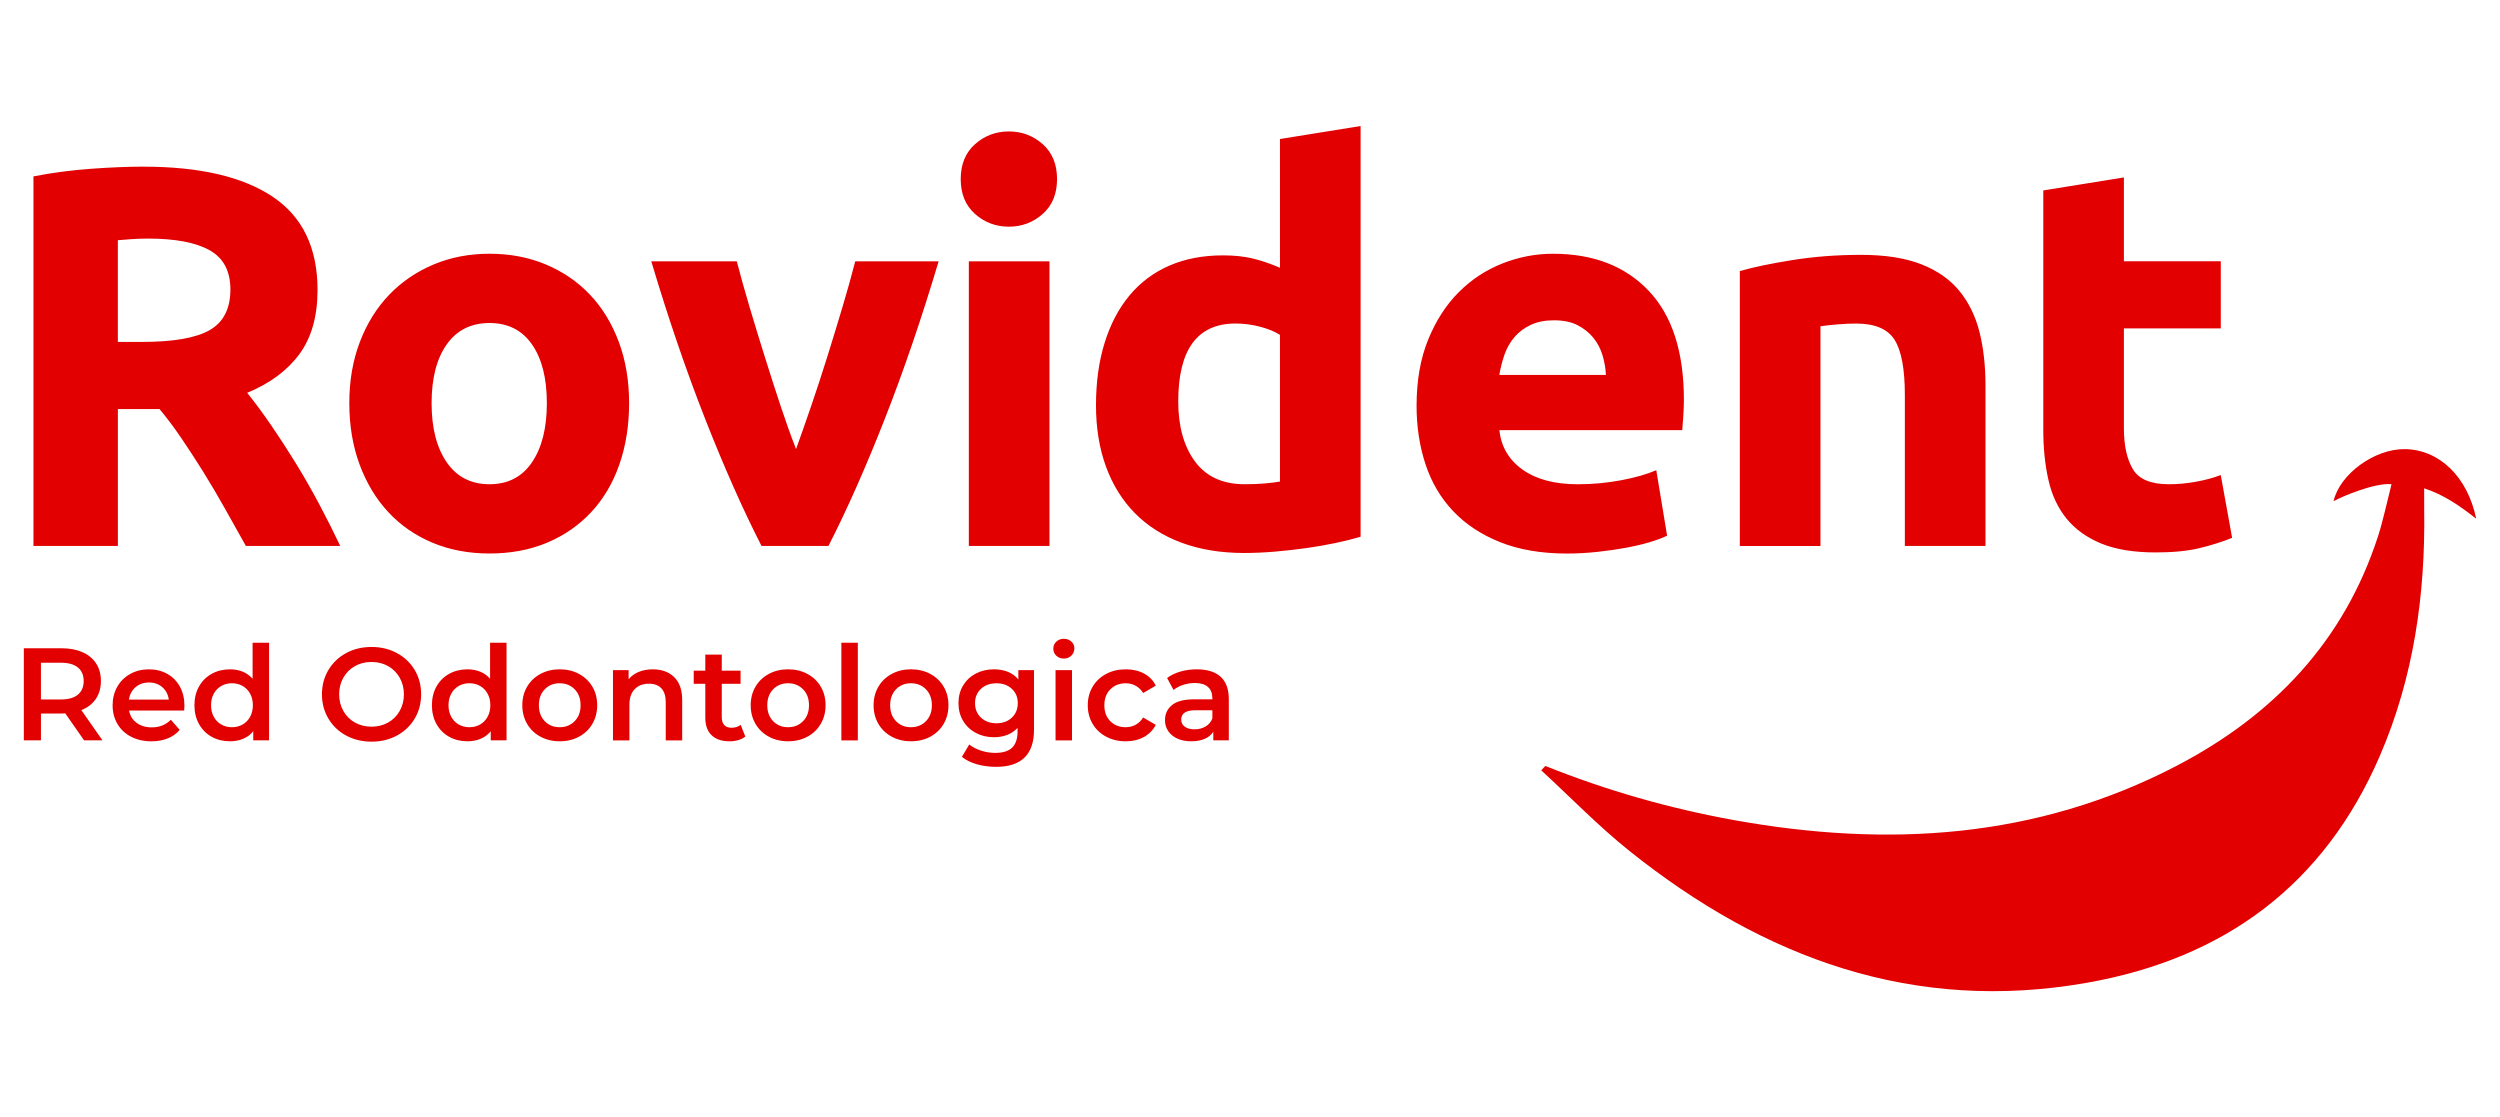 <svg xmlns="http://www.w3.org/2000/svg" xmlns:xlink="http://www.w3.org/1999/xlink" id="Capa_1" x="0px" y="0px" viewBox="0 0 1366 610.44" style="enable-background:new 0 0 1366 610.44;" xml:space="preserve">
<style type="text/css">
	.st0{fill:#E20000;}
</style>
<path class="st0" d="M1324.57,266.81c10.83,3.54,19.63,9.68,28.42,16.61c-4.7-22.79-19.98-37.72-38.91-38.02  c-16.56-0.26-35.69,13.66-39.03,28.46c5-2.79,22.84-10.19,31.68-9.3c-2.47,9.81-4.77,20.42-7.37,28.44  c-18.64,57.52-57.22,97.88-109.92,125.37c-76.75,40.03-158.07,44.83-241.72,29.78c-35.43-6.38-69.89-16.22-103.34-29.63l-2.26,2.37  c16.1,14.81,31.39,30.65,48.45,44.26c73.28,58.49,155.1,88.64,250.05,71.78c74.8-13.28,129.27-53.37,159.72-123.9  c18.53-42.92,24.93-88.15,24.24-134.6C1324.53,275.5,1324.57,272.57,1324.57,266.81z M64.39,223.5h22.77  c3.95,4.73,7.91,10.01,11.87,15.82c3.95,5.82,7.96,11.97,12.02,18.48s8.01,13.21,11.87,20.11c3.86,6.9,7.67,13.7,11.43,20.4h51.56  c-3.55-7.49-7.39-15.12-11.53-22.91c-4.14-7.78-8.43-15.27-12.86-22.47c-4.44-7.2-8.92-14.09-13.45-20.7  c-4.54-6.6-8.87-12.46-13.01-17.59c12.42-5.13,21.93-12.17,28.53-21.14c6.6-8.97,9.91-20.65,9.91-35.03c0-23.06-8.18-40.06-24.54-51  c-16.36-10.94-39.92-16.41-70.66-16.41c-8.48,0-18.09,0.4-28.83,1.18c-10.75,0.79-21.14,2.17-31.19,4.14V298.3h46.12V223.5z   M64.39,131.25c2.37-0.19,4.88-0.39,7.54-0.59c2.66-0.19,5.66-0.3,9.02-0.3c14.78,0,25.97,2.12,33.56,6.36  c7.59,4.24,11.38,11.38,11.38,21.44c0,10.45-3.75,17.84-11.24,22.17c-7.49,4.34-19.91,6.5-37.25,6.5H64.39V131.25z M994.69,178.26  c2.76-0.39,5.91-0.74,9.46-1.03c3.55-0.3,6.9-0.44,10.05-0.44c10.25,0,17.24,2.96,20.99,8.87c3.74,5.91,5.62,15.97,5.62,30.16v82.49  h44.06v-87.81c0-10.64-1.09-20.3-3.25-28.98c-2.17-8.67-5.82-16.16-10.94-22.47c-5.13-6.31-12.07-11.19-20.84-14.63  c-8.77-3.45-19.76-5.17-32.97-5.17c-13.01,0-25.43,0.94-37.25,2.81c-11.83,1.88-21.49,3.89-28.98,6.06v150.2h44.06V178.26z   M212.17,279.82c6.7,7.2,14.73,12.77,24.1,16.7c9.36,3.94,19.76,5.91,31.19,5.91c11.63,0,22.12-1.97,31.49-5.91  c9.36-3.94,17.39-9.51,24.1-16.7c6.7-7.19,11.83-15.86,15.37-26.02c3.55-10.15,5.32-21.33,5.32-33.56c0-12.22-1.88-23.36-5.62-33.41  c-3.75-10.05-8.97-18.63-15.67-25.72c-6.7-7.1-14.74-12.61-24.1-16.56c-9.36-3.94-19.66-5.91-30.9-5.91  c-11.04,0-21.24,1.97-30.6,5.91c-9.36,3.95-17.45,9.46-24.25,16.56c-6.8,7.1-12.12,15.67-15.97,25.72  c-3.84,10.05-5.77,21.19-5.77,33.41c0,12.22,1.87,23.41,5.62,33.56C200.24,263.96,205.47,272.63,212.17,279.82z M244.1,188.17  c5.52-7.79,13.3-11.68,23.36-11.68c10.05,0,17.78,3.89,23.21,11.68c5.42,7.79,8.13,18.48,8.13,32.08c0,13.6-2.71,24.39-8.13,32.37  c-5.42,7.98-13.16,11.97-23.21,11.97c-10.05,0-17.84-3.99-23.36-11.97c-5.52-7.98-8.28-18.77-8.28-32.37  C235.83,206.65,238.58,195.96,244.1,188.17z M532.77,116.91c5.22,4.63,11.38,6.95,18.48,6.95c7.1,0,13.25-2.32,18.48-6.95  c5.22-4.63,7.84-10.99,7.84-19.07c0-8.08-2.62-14.44-7.84-19.07c-5.22-4.63-11.38-6.95-18.48-6.95c-7.1,0-13.26,2.32-18.48,6.95  c-5.22,4.63-7.83,10.99-7.83,19.07C524.93,105.92,527.54,112.28,532.77,116.91z M1129.16,283.37c4.73,5.81,11.04,10.35,18.92,13.6  c7.88,3.25,17.84,4.88,29.86,4.88c9.46,0,17.44-0.79,23.95-2.37c6.5-1.58,12.42-3.45,17.74-5.62l-6.21-34.3  c-4.14,1.58-8.72,2.81-13.75,3.7c-5.03,0.89-9.9,1.33-14.63,1.33c-9.86,0-16.41-2.76-19.66-8.28c-3.25-5.52-4.88-12.91-4.88-22.18  v-54.7h52.93v-36.66h-52.93V96.95l-44.05,7.1v130.69c0,10.05,0.93,19.22,2.81,27.5C1121.13,270.51,1124.43,277.56,1129.16,283.37z   M529.37,298.3h44.06V142.78h-44.06V298.3z M512.87,142.78h-45.56c-1.98,7.69-4.31,16.02-6.98,24.98  c-2.67,8.97-5.44,18.04-8.31,27.2c-2.87,9.16-5.79,18.09-8.75,26.76c-2.97,8.68-5.74,16.56-8.31,23.65  c-2.77-7.1-5.59-14.98-8.47-23.65c-2.87-8.67-5.74-17.59-8.61-26.76c-2.87-9.17-5.65-18.23-8.32-27.2c-2.67-8.97-5-17.3-6.98-24.98  h-46.72c9.29,31.15,19.14,59.92,29.52,86.34c10.39,26.42,20.63,49.48,30.72,69.19h36.56c10.08-19.71,20.31-42.77,30.69-69.19  C493.74,202.7,503.57,173.93,512.87,142.78z M872.76,301.55c5.52-0.59,10.69-1.33,15.52-2.22c4.83-0.89,9.21-1.92,13.16-3.1  c3.94-1.18,7.1-2.37,9.46-3.55l-5.91-35.77c-4.93,2.17-11.29,3.99-19.07,5.47c-7.79,1.48-15.72,2.22-23.8,2.22  c-12.62,0-22.67-2.66-30.16-7.98c-7.49-5.32-11.73-12.52-12.71-21.58h99.94c0.19-2.37,0.39-5.07,0.59-8.13  c0.19-3.06,0.3-5.86,0.3-8.43c0-26.21-6.41-46.07-19.22-59.58c-12.81-13.5-30.26-20.25-52.33-20.25c-9.46,0-18.68,1.77-27.65,5.32  c-8.97,3.55-16.9,8.77-23.8,15.67c-6.9,6.9-12.47,15.52-16.7,25.87c-4.24,10.35-6.36,22.42-6.36,36.22  c0,11.43,1.63,22.08,4.88,31.93c3.25,9.86,8.28,18.39,15.08,25.58c6.8,7.2,15.37,12.86,25.72,17c10.35,4.14,22.52,6.21,36.52,6.21  C861.72,302.44,867.24,302.15,872.76,301.55z M822.05,193.78c1.28-3.64,3.1-6.85,5.47-9.61c2.37-2.76,5.32-4.98,8.87-6.65  c3.55-1.67,7.78-2.51,12.71-2.51c5.12,0,9.41,0.89,12.86,2.66c3.45,1.77,6.31,4.04,8.57,6.8c2.26,2.76,3.94,5.91,5.03,9.46  c1.08,3.55,1.72,7.2,1.92,10.94h-58.25C819.83,201.13,820.77,197.43,822.05,193.78z M699.38,146.33c-4.93-2.17-9.81-3.84-14.64-5.03  c-4.83-1.18-10.3-1.77-16.41-1.77c-11.04,0-20.84,1.88-29.42,5.62c-8.57,3.74-15.82,9.16-21.73,16.26  c-5.91,7.1-10.45,15.72-13.6,25.87c-3.16,10.15-4.73,21.54-4.73,34.15c0,12.42,1.82,23.61,5.47,33.56  c3.64,9.95,8.92,18.43,15.82,25.43c6.9,7,15.37,12.37,25.43,16.11c10.05,3.74,21.48,5.62,34.3,5.62c5.32,0,10.89-0.25,16.7-0.74  c5.81-0.49,11.53-1.14,17.15-1.92c5.62-0.79,10.98-1.73,16.11-2.81c5.12-1.08,9.65-2.22,13.6-3.4V68.86l-44.05,7.1V146.33z   M699.38,263.12c-2.17,0.4-4.93,0.74-8.28,1.03c-3.35,0.3-7,0.44-10.94,0.44c-12.02,0-21.09-4.14-27.2-12.42  c-6.11-8.28-9.17-19.22-9.17-32.82c0-28.38,10.44-42.58,31.34-42.58c4.53,0,9.02,0.59,13.45,1.77c4.44,1.18,8.03,2.66,10.79,4.43  V263.12z M576.75,404.54h8.99v-38.39h-8.99V404.54z M653.96,365.72c-3.16,0-6.16,0.41-8.99,1.22c-2.83,0.81-5.25,1.99-7.26,3.52  l3.52,6.54c1.44-1.2,3.2-2.13,5.28-2.8c2.09-0.67,4.21-1.01,6.36-1.01c3.16,0,5.55,0.72,7.15,2.16c1.61,1.44,2.41,3.5,2.41,6.18  v0.58h-9.92c-5.51,0-9.55,1.04-12.11,3.13c-2.56,2.08-3.85,4.85-3.85,8.3c0,2.2,0.59,4.18,1.76,5.93c1.17,1.75,2.84,3.12,5,4.1  c2.16,0.98,4.67,1.47,7.55,1.47c2.88,0,5.33-0.44,7.37-1.33c2.04-0.89,3.61-2.17,4.71-3.85v4.67h8.48v-22.5  c0-5.46-1.5-9.55-4.49-12.26C663.94,367.07,659.61,365.72,653.96,365.72z M662.44,392.53c-0.72,1.92-1.95,3.39-3.7,4.42  c-1.75,1.03-3.75,1.55-6,1.55c-2.3,0-4.1-0.48-5.39-1.44c-1.29-0.96-1.94-2.25-1.94-3.88c0-3.4,2.59-5.1,7.76-5.1h9.27V392.53z   M556.41,371.25c-1.53-1.87-3.44-3.26-5.71-4.17c-2.28-0.91-4.81-1.37-7.58-1.37c-3.64,0-6.94,0.77-9.89,2.3  c-2.95,1.53-5.27,3.7-6.97,6.51c-1.7,2.8-2.55,6.03-2.55,9.67c0,3.64,0.85,6.88,2.55,9.71c1.7,2.83,4.03,5.02,6.97,6.58  c2.95,1.56,6.24,2.34,9.89,2.34c2.63,0,5.06-0.43,7.26-1.29c2.2-0.86,4.07-2.13,5.61-3.81v2.01c0,3.93-0.98,6.85-2.95,8.77  c-1.97,1.92-5.06,2.88-9.27,2.88c-2.64,0-5.24-0.42-7.8-1.26c-2.56-0.84-4.68-1.95-6.36-3.34l-4.03,6.76  c2.16,1.77,4.89,3.13,8.2,4.06c3.31,0.93,6.8,1.4,10.5,1.4c13.8,0,20.7-6.76,20.7-20.27v-32.57h-8.55V371.25z M552.85,392.14  c-2.18,2.04-4.97,3.05-8.37,3.05c-3.45,0-6.27-1.02-8.45-3.05c-2.18-2.04-3.27-4.68-3.27-7.94c0-3.21,1.09-5.82,3.27-7.84  c2.18-2.01,5-3.02,8.45-3.02c3.4,0,6.19,1.01,8.37,3.02c2.18,2.01,3.27,4.63,3.27,7.84C556.12,387.45,555.03,390.1,552.85,392.14z   M356.7,365.72c-2.83,0-5.37,0.46-7.62,1.37c-2.25,0.91-4.12,2.25-5.61,4.03v-4.96h-8.55v38.39h8.99v-19.41  c0-3.74,0.96-6.6,2.88-8.59c1.92-1.99,4.53-2.98,7.84-2.98c2.92,0,5.18,0.85,6.76,2.55c1.58,1.7,2.37,4.23,2.37,7.58v20.85h8.99v-22  c0-5.56-1.46-9.75-4.39-12.58C365.43,367.13,361.54,365.72,356.7,365.72z M615.07,373.34c1.96,0,3.77,0.44,5.43,1.33  c1.65,0.89,3.03,2.22,4.13,3.99l6.9-4.03c-1.44-2.88-3.58-5.08-6.43-6.61c-2.85-1.53-6.17-2.3-9.96-2.3  c-4.03,0-7.61,0.84-10.75,2.52c-3.14,1.68-5.6,4-7.37,6.97c-1.77,2.97-2.66,6.35-2.66,10.14c0,3.79,0.89,7.18,2.66,10.17  c1.77,3,4.24,5.33,7.4,7.01c3.16,1.68,6.73,2.52,10.71,2.52c3.74,0,7.03-0.78,9.88-2.34c2.85-1.56,5.02-3.77,6.51-6.65l-6.9-4.03  c-1.1,1.77-2.48,3.1-4.13,3.99c-1.65,0.89-3.46,1.33-5.43,1.33c-3.4,0-6.19-1.09-8.37-3.27c-2.18-2.18-3.27-5.09-3.27-8.73  c0-3.64,1.1-6.55,3.31-8.73C608.93,374.43,611.71,373.34,615.07,373.34z M581.28,349.04c-1.63,0-3,0.52-4.1,1.55  c-1.1,1.03-1.65,2.31-1.65,3.85s0.55,2.82,1.65,3.85c1.1,1.03,2.47,1.55,4.1,1.55c1.68,0,3.05-0.54,4.13-1.62  c1.08-1.08,1.62-2.41,1.62-3.99c0-1.49-0.55-2.72-1.65-3.7C584.27,349.53,582.91,349.04,581.28,349.04z M52.37,381.89  c1.84-2.73,2.77-5.99,2.77-9.78c0-3.69-0.86-6.88-2.59-9.56c-1.73-2.68-4.21-4.75-7.44-6.18s-7.03-2.16-11.39-2.16h-20.7v50.32h9.35  v-14.67h11.36c0.86,0,1.51-0.02,1.94-0.07l10.28,14.74H56L44.43,388C47.88,386.66,50.52,384.62,52.37,381.89z M42.56,379.56  c-2.11,1.75-5.2,2.62-9.27,2.62H22.36v-20.06h10.93c4.07,0,7.16,0.86,9.27,2.59c2.11,1.73,3.16,4.19,3.16,7.41  S44.66,377.81,42.56,379.56z M508.32,368.23c-3.12-1.68-6.64-2.52-10.57-2.52c-3.88,0-7.38,0.84-10.5,2.52  c-3.12,1.68-5.55,4-7.3,6.97c-1.75,2.97-2.62,6.35-2.62,10.14c0,3.79,0.87,7.18,2.62,10.17c1.75,3,4.18,5.33,7.3,7.01  c3.11,1.68,6.61,2.52,10.5,2.52c3.93,0,7.45-0.84,10.57-2.52c3.11-1.68,5.55-4.01,7.3-7.01c1.75-2.99,2.62-6.39,2.62-10.17  c0-3.79-0.88-7.16-2.62-10.14C513.86,372.23,511.43,369.91,508.32,368.23z M505.94,394.04c-2.16,2.21-4.89,3.31-8.2,3.31  c-3.31,0-6.03-1.1-8.16-3.31c-2.13-2.2-3.2-5.1-3.2-8.7c0-3.59,1.07-6.49,3.2-8.7c2.13-2.2,4.85-3.31,8.16-3.31  c3.31,0,6.04,1.1,8.2,3.31c2.16,2.2,3.23,5.1,3.23,8.7C509.18,388.94,508.1,391.84,505.94,394.04z M267.78,370.89  c-1.49-1.73-3.28-3.02-5.39-3.88c-2.11-0.86-4.43-1.29-6.97-1.29c-3.69,0-7.01,0.82-9.96,2.44c-2.95,1.63-5.26,3.93-6.94,6.9  c-1.68,2.97-2.52,6.4-2.52,10.28c0,3.88,0.84,7.32,2.52,10.32c1.68,3,3.99,5.31,6.94,6.94c2.95,1.63,6.27,2.44,9.96,2.44  c2.63,0,5.04-0.46,7.22-1.37c2.18-0.91,4.01-2.28,5.5-4.1v4.96h8.63V351.2h-8.99V370.89z M266.41,391.67  c-1.01,1.82-2.37,3.22-4.1,4.21c-1.73,0.98-3.67,1.47-5.82,1.47c-2.16,0-4.1-0.49-5.82-1.47c-1.73-0.98-3.09-2.38-4.1-4.21  c-1.01-1.82-1.51-3.93-1.51-6.33c0-2.4,0.5-4.5,1.51-6.33c1.01-1.82,2.37-3.22,4.1-4.21c1.73-0.98,3.67-1.47,5.82-1.47  c2.16,0,4.1,0.49,5.82,1.47c1.72,0.98,3.09,2.38,4.1,4.21c1.01,1.82,1.51,3.93,1.51,6.33C267.92,387.74,267.42,389.85,266.41,391.67  z M399.69,397.64c-1.73,0-3.04-0.49-3.95-1.47c-0.91-0.98-1.37-2.41-1.37-4.28v-18.26h10.28v-7.19h-10.28v-8.77h-8.99v8.77h-6.33  v7.19h6.33v18.48c0,4.22,1.15,7.43,3.45,9.63c2.3,2.2,5.56,3.31,9.78,3.31c1.68,0,3.27-0.22,4.78-0.65  c1.51-0.43,2.79-1.08,3.85-1.94l-2.52-6.4C403.38,397.11,401.71,397.64,399.69,397.64z M316.38,368.23  c-3.12-1.68-6.64-2.52-10.57-2.52c-3.88,0-7.38,0.84-10.5,2.52c-3.12,1.68-5.55,4-7.3,6.97c-1.75,2.97-2.62,6.35-2.62,10.14  c0,3.79,0.87,7.18,2.62,10.17c1.75,3,4.18,5.33,7.3,7.01c3.11,1.68,6.61,2.52,10.5,2.52c3.93,0,7.45-0.84,10.57-2.52  c3.11-1.68,5.55-4.01,7.3-7.01c1.75-2.99,2.62-6.39,2.62-10.17c0-3.79-0.88-7.16-2.62-10.14  C321.92,372.23,319.49,369.91,316.38,368.23z M314,394.04c-2.16,2.21-4.89,3.31-8.2,3.31c-3.31,0-6.03-1.1-8.16-3.31  c-2.13-2.2-3.2-5.1-3.2-8.7c0-3.59,1.07-6.49,3.2-8.7c2.13-2.2,4.85-3.31,8.16-3.31c3.31,0,6.04,1.1,8.2,3.31  c2.16,2.2,3.23,5.1,3.23,8.7C317.24,388.94,316.16,391.84,314,394.04z M441.17,368.23c-3.12-1.68-6.64-2.52-10.57-2.52  c-3.88,0-7.38,0.84-10.5,2.52c-3.12,1.68-5.55,4-7.3,6.97c-1.75,2.97-2.62,6.35-2.62,10.14c0,3.79,0.87,7.18,2.62,10.17  c1.75,3,4.18,5.33,7.3,7.01c3.11,1.68,6.61,2.52,10.5,2.52c3.93,0,7.45-0.84,10.57-2.52c3.11-1.68,5.55-4.01,7.3-7.01  c1.75-2.99,2.62-6.39,2.62-10.17c0-3.79-0.88-7.16-2.62-10.14C446.72,372.23,444.29,369.91,441.17,368.23z M438.8,394.04  c-2.16,2.21-4.89,3.31-8.2,3.31c-3.31,0-6.03-1.1-8.16-3.31c-2.13-2.2-3.2-5.1-3.2-8.7c0-3.59,1.07-6.49,3.2-8.7  c2.13-2.2,4.85-3.31,8.16-3.31c3.31,0,6.04,1.1,8.2,3.31c2.16,2.2,3.23,5.1,3.23,8.7C442.04,388.94,440.96,391.84,438.8,394.04z   M91.4,368.2c-2.95-1.65-6.29-2.48-10.03-2.48c-3.79,0-7.19,0.84-10.21,2.52c-3.02,1.68-5.38,4.01-7.08,7.01  c-1.7,3-2.55,6.36-2.55,10.1c0,3.79,0.87,7.18,2.62,10.17c1.75,3,4.23,5.33,7.44,7.01c3.21,1.68,6.92,2.52,11.14,2.52  c3.31,0,6.28-0.53,8.91-1.58c2.63-1.05,4.82-2.61,6.54-4.67l-4.82-5.54c-2.73,2.78-6.21,4.17-10.42,4.17c-3.31,0-6.07-0.83-8.3-2.48  c-2.23-1.65-3.61-3.89-4.13-6.72h30.12c0.1-1.15,0.14-2.04,0.14-2.66c0-3.93-0.83-7.39-2.48-10.39  C96.65,372.18,94.35,369.85,91.4,368.2z M70.45,382.25c0.43-2.83,1.64-5.09,3.63-6.79c1.99-1.7,4.42-2.55,7.3-2.55  c2.92,0,5.37,0.86,7.33,2.59c1.96,1.73,3.14,3.98,3.52,6.76H70.45z M459.72,404.54h8.99V351.2h-8.99V404.54z M138.02,370.89  c-1.49-1.73-3.28-3.02-5.39-3.88c-2.11-0.86-4.43-1.29-6.97-1.29c-3.69,0-7.01,0.82-9.96,2.44c-2.95,1.63-5.26,3.93-6.94,6.9  c-1.68,2.97-2.52,6.4-2.52,10.28c0,3.88,0.84,7.32,2.52,10.32c1.68,3,3.99,5.31,6.94,6.94c2.95,1.63,6.27,2.44,9.96,2.44  c2.63,0,5.04-0.46,7.22-1.37c2.18-0.91,4.01-2.28,5.5-4.1v4.96h8.63V351.2h-8.99V370.89z M136.66,391.67  c-1.01,1.82-2.37,3.22-4.1,4.21c-1.73,0.98-3.67,1.47-5.82,1.47c-2.16,0-4.1-0.49-5.82-1.47c-1.73-0.98-3.09-2.38-4.1-4.21  c-1.01-1.82-1.51-3.93-1.51-6.33c0-2.4,0.5-4.5,1.51-6.33c1.01-1.82,2.37-3.22,4.1-4.21c1.73-0.98,3.67-1.47,5.82-1.47  c2.16,0,4.1,0.49,5.82,1.47c1.72,0.98,3.09,2.38,4.1,4.21c1.01,1.82,1.51,3.93,1.51,6.33C138.17,387.74,137.66,389.85,136.66,391.67  z M216.88,356.84c-4.12-2.23-8.75-3.34-13.87-3.34c-5.13,0-9.75,1.11-13.87,3.34c-4.12,2.23-7.36,5.32-9.71,9.27  c-2.35,3.95-3.52,8.37-3.52,13.26s1.17,9.31,3.52,13.26c2.35,3.95,5.58,7.05,9.71,9.27c4.12,2.23,8.75,3.34,13.87,3.34  c5.13,0,9.75-1.11,13.87-3.34c4.12-2.23,7.36-5.31,9.7-9.24c2.35-3.93,3.52-8.36,3.52-13.3c0-4.94-1.17-9.37-3.52-13.3  C224.24,362.15,221,359.07,216.88,356.84z M218.39,388.47c-1.53,2.71-3.64,4.82-6.33,6.33c-2.68,1.51-5.7,2.26-9.06,2.26  c-3.36,0-6.37-0.75-9.06-2.26c-2.69-1.51-4.79-3.62-6.33-6.33c-1.53-2.71-2.3-5.74-2.3-9.09c0-3.35,0.77-6.39,2.3-9.09  s3.64-4.82,6.33-6.33c2.68-1.51,5.7-2.26,9.06-2.26c3.35,0,6.37,0.75,9.06,2.26c2.68,1.51,4.79,3.62,6.33,6.33  c1.53,2.71,2.3,5.74,2.3,9.09C220.69,382.73,219.93,385.76,218.39,388.47z"></path>
</svg>
